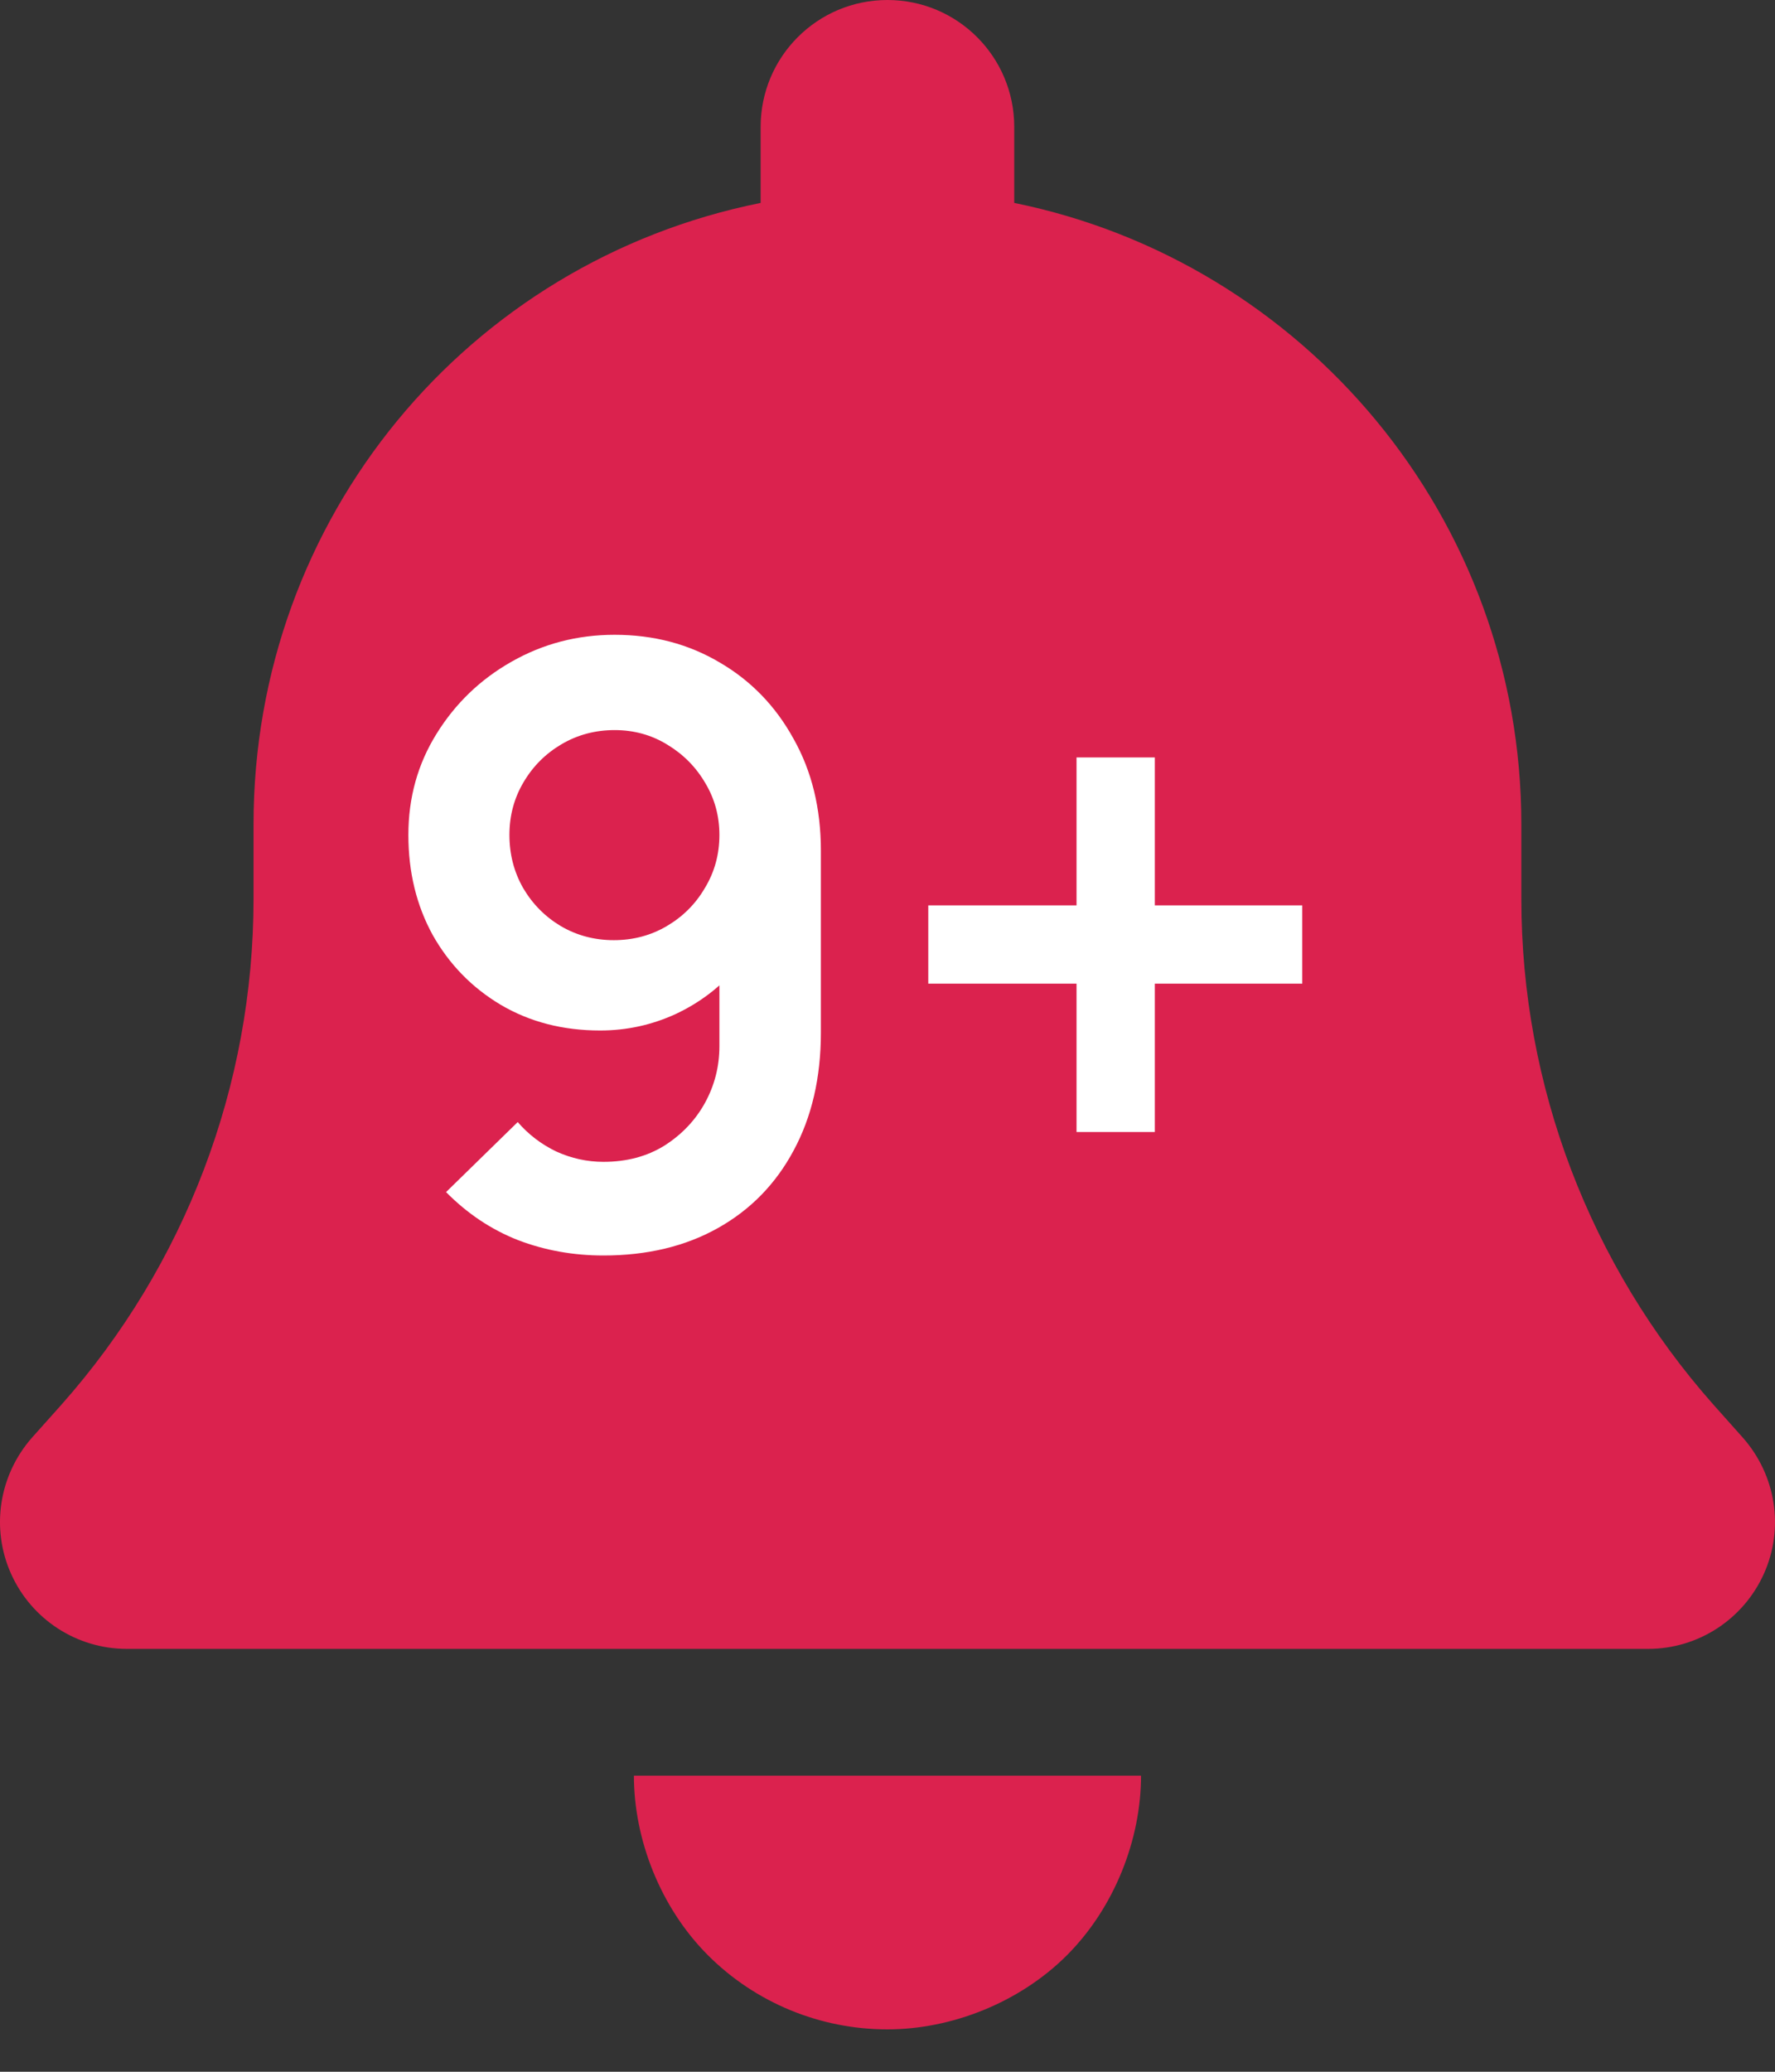 <svg width="30" height="35" viewBox="0 0 30 35" fill="none" xmlns="http://www.w3.org/2000/svg">
<rect x="0" y="0" width="30" height="35" fill="#333333" stroke="none"/>
<path d="M17.142 2.143V3.428C22.03 4.421 25.713 8.745 25.713 13.928V15.187C25.713 18.34 26.871 21.374 28.96 23.731L29.456 24.287C30.018 24.923 30.159 25.82 29.811 26.59C29.463 27.36 28.699 27.856 27.856 27.856H2.143C1.299 27.856 0.534 27.36 0.188 26.59C-0.158 25.82 -0.019 24.923 0.541 24.287L1.038 23.731C3.13 21.374 4.285 18.34 4.285 15.187V13.928C4.285 8.745 7.908 4.421 12.856 3.428V2.143C12.856 0.96 13.814 0 14.999 0C16.184 0 17.142 0.96 17.142 2.143ZM14.999 34.284C13.861 34.284 12.769 33.835 11.966 33.032C11.162 32.228 10.714 31.076 10.714 29.998H19.285C19.285 31.076 18.836 32.228 18.032 33.032C17.229 33.835 16.077 34.284 14.999 34.284Z" fill="#DB224E"/>
<path d="M10.388 10.724C11.046 10.724 11.639 10.88 12.166 11.193C12.694 11.501 13.109 11.93 13.412 12.481C13.72 13.027 13.874 13.657 13.874 14.371V17.444C13.874 18.205 13.72 18.87 13.412 19.439C13.109 20.004 12.682 20.44 12.131 20.748C11.581 21.056 10.937 21.21 10.199 21.21C9.691 21.21 9.21 21.124 8.757 20.951C8.305 20.774 7.899 20.503 7.539 20.139L8.75 18.956C8.932 19.166 9.149 19.332 9.401 19.453C9.658 19.57 9.924 19.628 10.199 19.628C10.591 19.628 10.934 19.537 11.228 19.355C11.522 19.168 11.751 18.928 11.914 18.634C12.078 18.335 12.159 18.016 12.159 17.675V16.002L12.46 16.338C12.176 16.674 11.83 16.938 11.424 17.129C11.018 17.316 10.591 17.409 10.143 17.409C9.513 17.409 8.953 17.264 8.463 16.975C7.978 16.686 7.595 16.294 7.315 15.799C7.04 15.3 6.902 14.735 6.902 14.105C6.902 13.475 7.061 12.906 7.378 12.397C7.696 11.884 8.118 11.478 8.645 11.179C9.177 10.876 9.758 10.724 10.388 10.724ZM10.388 12.334C10.062 12.334 9.763 12.413 9.492 12.572C9.222 12.731 9.007 12.945 8.848 13.216C8.69 13.482 8.61 13.778 8.61 14.105C8.61 14.432 8.687 14.73 8.841 15.001C9 15.272 9.212 15.486 9.478 15.645C9.749 15.804 10.048 15.883 10.374 15.883C10.701 15.883 11 15.804 11.27 15.645C11.541 15.486 11.756 15.272 11.914 15.001C12.078 14.73 12.159 14.432 12.159 14.105C12.159 13.788 12.08 13.496 11.921 13.23C11.763 12.959 11.548 12.742 11.277 12.579C11.011 12.416 10.715 12.334 10.388 12.334ZM18.195 19.124V16.618H15.689V15.295H18.195V12.796H19.518V15.295H22.01V16.618H19.518V19.124H18.195Z" fill="white"/>
</svg>
